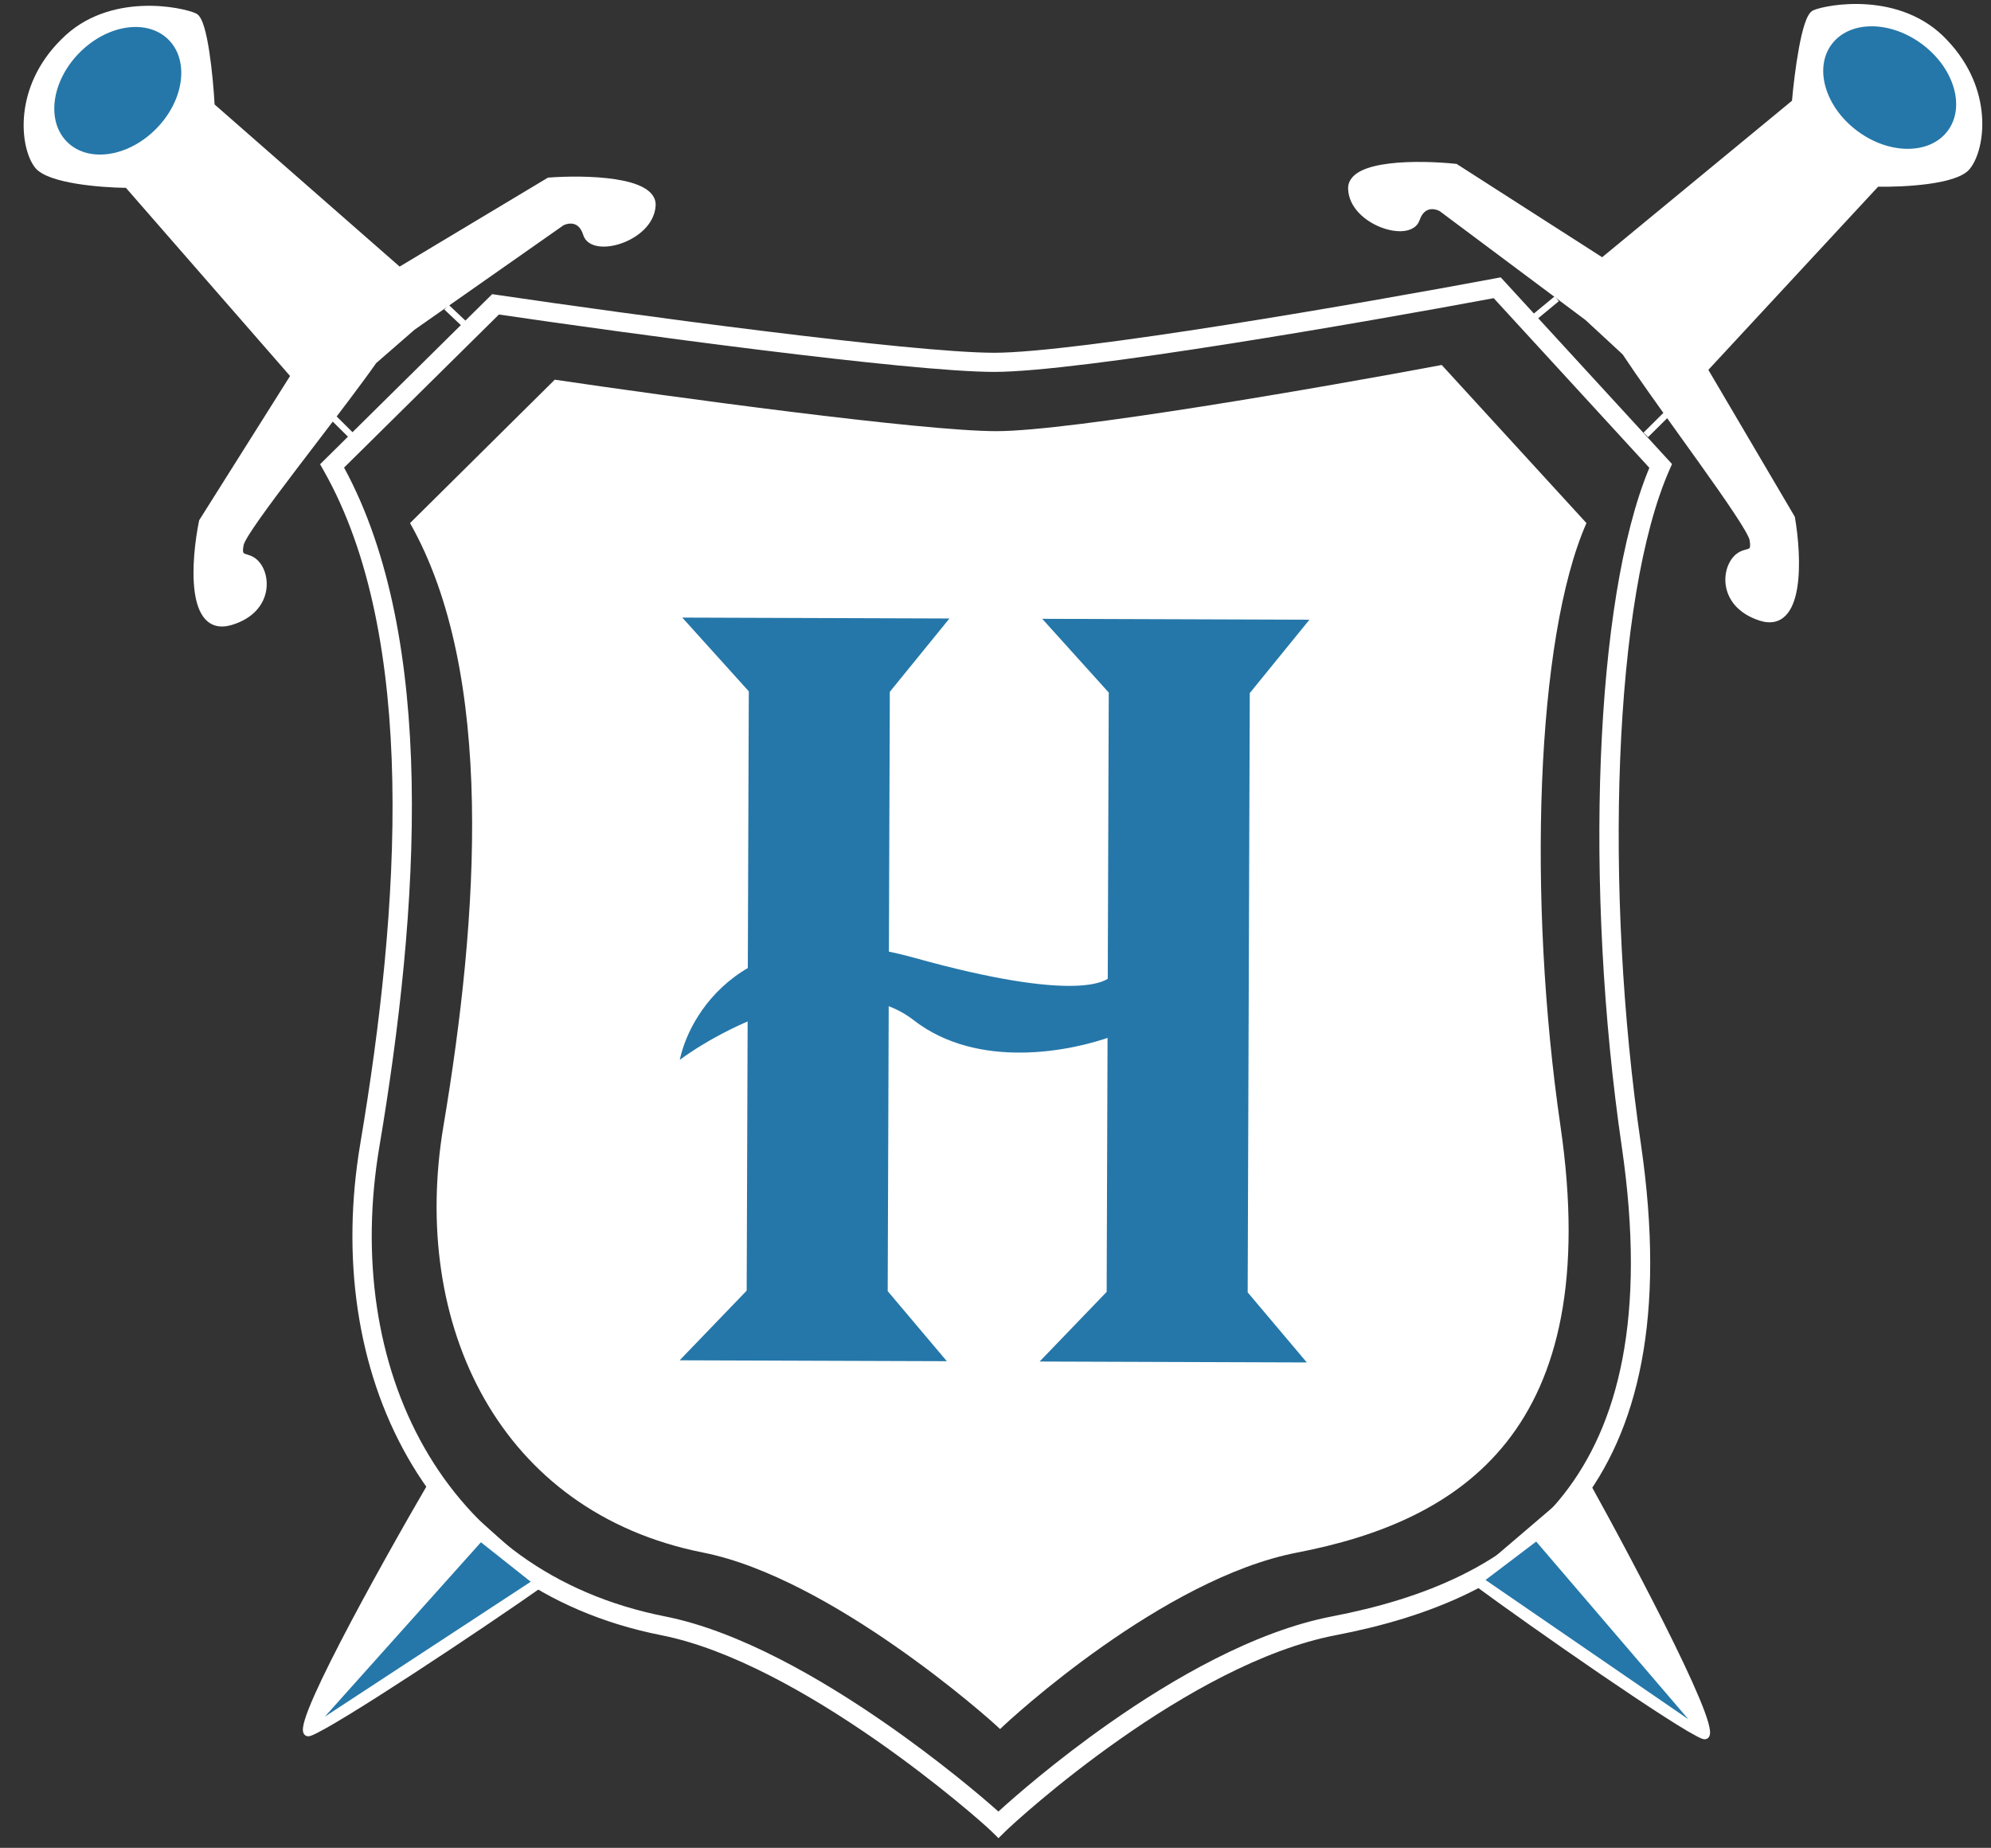 <svg width="111" height="103" viewBox="0 0 111 103" fill="none" xmlns="http://www.w3.org/2000/svg">
<rect x="0" y="0" width="111" height="103" fill="#333333" stroke="none"/>
<path d="M13.408 30.34C13.585 29.452 18.699 23.171 20.836 20.121L22.995 18.242L31.325 12.403C31.66 12.229 32.4 12.115 32.688 13.046C33.047 14.21 36.238 13.315 36.372 11.473C36.479 10 32.573 9.927 30.606 10.075L22.26 15.079L11.79 5.909C11.705 4.35 11.397 1.167 10.852 0.91C10.171 0.588 6.128 -0.303 3.548 2.318C0.915 4.916 1.292 8.179 2.086 9.221C2.722 10.054 5.696 10.284 7.104 10.294L16.393 20.941L11.273 29.068C10.832 31.223 10.532 35.36 12.863 34.666C15.194 33.973 14.945 31.733 14.043 31.207C13.613 30.957 13.243 31.17 13.408 30.34Z" fill="white"/>
<path fill-rule="evenodd" clip-rule="evenodd" d="M12.149 34.54C12.325 34.582 12.543 34.576 12.811 34.496C13.916 34.167 14.384 33.485 14.488 32.845C14.596 32.183 14.321 31.576 13.952 31.36C13.864 31.309 13.777 31.28 13.687 31.253C13.679 31.25 13.67 31.248 13.662 31.245C13.584 31.222 13.485 31.192 13.404 31.14C13.298 31.071 13.227 30.968 13.201 30.822C13.177 30.688 13.19 30.52 13.232 30.306C13.248 30.226 13.287 30.132 13.336 30.034C13.387 29.932 13.455 29.813 13.537 29.679C13.701 29.411 13.926 29.078 14.196 28.696C14.735 27.931 15.46 26.966 16.244 25.934C16.61 25.452 16.99 24.955 17.37 24.458C18.618 22.825 19.872 21.186 20.689 20.02L20.701 20.002L22.884 18.102L31.231 12.251L31.242 12.245C31.435 12.145 31.75 12.058 32.068 12.138C32.402 12.222 32.7 12.48 32.859 12.994C32.921 13.193 33.107 13.329 33.422 13.374C33.737 13.42 34.143 13.367 34.553 13.22C35.385 12.921 36.133 12.278 36.193 11.46C36.212 11.19 36.057 10.963 35.705 10.768C35.351 10.571 34.837 10.433 34.239 10.342C33.066 10.164 31.638 10.178 30.662 10.249L22.24 15.299L11.615 5.992L11.611 5.918C11.568 5.142 11.47 3.963 11.316 2.947C11.238 2.439 11.148 1.978 11.044 1.63C10.992 1.456 10.939 1.317 10.886 1.217C10.829 1.11 10.788 1.076 10.775 1.07C10.626 1 10.264 0.887 9.756 0.801C9.251 0.715 8.615 0.656 7.92 0.688C6.53 0.751 4.925 1.175 3.677 2.442L3.675 2.444C2.389 3.712 1.842 5.139 1.71 6.372C1.578 7.614 1.869 8.64 2.23 9.114C2.356 9.279 2.618 9.435 3.002 9.571C3.377 9.705 3.841 9.81 4.335 9.89C5.322 10.051 6.408 10.111 7.105 10.116L7.187 10.117L16.616 20.923L11.443 29.135C11.226 30.204 11.05 31.736 11.206 32.912C11.286 33.51 11.447 33.985 11.703 34.269C11.828 34.407 11.975 34.499 12.149 34.54ZM10.85 32.959C10.685 31.713 10.875 30.118 11.097 29.033L11.103 29.001L16.171 20.958L7.021 10.471C6.31 10.462 5.249 10.4 4.277 10.242C3.772 10.159 3.285 10.05 2.88 9.906C2.483 9.765 2.135 9.58 1.943 9.328C1.51 8.76 1.214 7.633 1.353 6.334C1.493 5.026 2.073 3.522 3.421 2.193C4.752 0.84 6.458 0.399 7.904 0.332C8.628 0.299 9.291 0.36 9.817 0.45C10.338 0.539 10.737 0.658 10.929 0.749C11.052 0.807 11.14 0.929 11.204 1.052C11.273 1.181 11.334 1.345 11.389 1.53C11.499 1.9 11.593 2.38 11.671 2.894C11.823 3.892 11.92 5.042 11.965 5.824L22.28 14.859L30.55 9.901L30.592 9.898C31.583 9.823 33.066 9.803 34.294 9.99C34.906 10.083 35.47 10.23 35.88 10.457C36.292 10.685 36.585 11.02 36.551 11.486C36.476 12.51 35.563 13.236 34.675 13.554C34.227 13.715 33.759 13.783 33.37 13.726C32.982 13.67 32.634 13.481 32.516 13.098C32.387 12.682 32.172 12.531 31.98 12.483C31.777 12.432 31.56 12.485 31.419 12.555L23.107 18.382L20.971 20.241C20.149 21.412 18.895 23.052 17.653 24.678C17.273 25.174 16.895 25.669 16.531 26.148C15.747 27.18 15.026 28.141 14.49 28.9C14.222 29.279 14.002 29.606 13.844 29.863C13.765 29.992 13.703 30.102 13.658 30.192C13.612 30.284 13.591 30.343 13.585 30.375C13.545 30.576 13.542 30.692 13.554 30.759C13.564 30.814 13.582 30.83 13.601 30.842C13.637 30.865 13.686 30.88 13.787 30.911L13.792 30.913C13.886 30.941 14.007 30.98 14.134 31.054C14.666 31.364 14.967 32.139 14.843 32.902C14.714 33.687 14.141 34.472 12.915 34.837C12.601 34.93 12.317 34.946 12.065 34.886C11.812 34.826 11.603 34.692 11.435 34.506C11.106 34.141 10.932 33.578 10.85 32.959Z" fill="white"/>
<path fill-rule="evenodd" clip-rule="evenodd" d="M26.253 18.653L24.771 17.252L25.019 16.995L26.501 18.395L26.253 18.653Z" fill="white"/>
<path fill-rule="evenodd" clip-rule="evenodd" d="M19.629 24.57L18.388 23.339L18.642 23.087L19.883 24.319L19.629 24.57Z" fill="white"/>
<path d="M97.719 30.077C97.57 29.184 92.648 22.753 90.605 19.641L88.504 17.698L80.355 11.614C80.026 11.43 79.289 11.294 78.973 12.216C78.578 13.369 75.417 12.379 75.339 10.534C75.276 9.058 79.183 9.102 81.144 9.308L89.334 14.558L100.078 5.704C100.211 4.148 100.615 0.976 101.167 0.735C101.858 0.434 105.926 -0.336 108.425 2.36C110.979 5.036 110.503 8.286 109.677 9.304C109.016 10.118 106.036 10.258 104.629 10.227L95.02 20.592L99.892 28.869C100.268 31.036 100.442 35.18 98.133 34.417C95.824 33.654 96.141 31.423 97.059 30.924C97.496 30.687 97.859 30.911 97.719 30.077Z" fill="white"/>
<path fill-rule="evenodd" clip-rule="evenodd" d="M98.85 34.312C98.673 34.349 98.456 34.336 98.19 34.248C97.095 33.887 96.649 33.191 96.564 32.548C96.476 31.883 96.769 31.285 97.145 31.08C97.235 31.031 97.322 31.005 97.413 30.98C97.421 30.978 97.43 30.976 97.438 30.974C97.517 30.953 97.617 30.926 97.699 30.876C97.807 30.81 97.881 30.71 97.912 30.564C97.94 30.431 97.932 30.263 97.896 30.048C97.883 29.968 97.847 29.873 97.8 29.773C97.753 29.669 97.688 29.548 97.611 29.412C97.455 29.14 97.24 28.799 96.982 28.41C96.466 27.63 95.771 26.642 95.019 25.588C94.667 25.095 94.302 24.587 93.938 24.079C92.74 22.41 91.537 20.734 90.755 19.544L90.743 19.526L88.619 17.562L80.453 11.464L80.443 11.459C80.252 11.353 79.94 11.256 79.62 11.327C79.284 11.401 78.978 11.65 78.803 12.159C78.736 12.357 78.546 12.486 78.229 12.523C77.913 12.559 77.509 12.494 77.103 12.334C76.281 12.011 75.553 11.346 75.518 10.527C75.507 10.256 75.669 10.033 76.026 9.849C76.386 9.663 76.905 9.54 77.504 9.467C78.682 9.324 80.11 9.381 81.083 9.481L89.348 14.779L100.25 5.793L100.257 5.719C100.323 4.945 100.457 3.769 100.642 2.759C100.735 2.253 100.839 1.794 100.953 1.45C101.01 1.278 101.068 1.14 101.124 1.042C101.184 0.936 101.226 0.904 101.24 0.898C101.391 0.832 101.756 0.731 102.267 0.659C102.773 0.588 103.411 0.549 104.104 0.601C105.492 0.706 107.084 1.177 108.293 2.481L108.295 2.483C109.541 3.789 110.045 5.231 110.139 6.467C110.234 7.713 109.912 8.73 109.537 9.193C109.406 9.354 109.138 9.502 108.751 9.627C108.372 9.749 107.905 9.841 107.409 9.906C106.417 10.038 105.33 10.065 104.633 10.049L104.552 10.047L94.799 20.569L99.721 28.931C99.904 30.005 100.034 31.542 99.842 32.713C99.745 33.308 99.569 33.779 99.305 34.054C99.176 34.188 99.026 34.276 98.85 34.312ZM100.197 32.77C100.399 31.53 100.258 29.93 100.069 28.839L100.064 28.807L95.242 20.616L104.706 10.407C105.418 10.419 106.48 10.388 107.456 10.259C107.964 10.192 108.454 10.097 108.863 9.965C109.264 9.836 109.617 9.661 109.817 9.416C110.267 8.86 110.596 7.743 110.497 6.441C110.398 5.129 109.863 3.608 108.557 2.239C107.266 0.848 105.575 0.356 104.132 0.246C103.409 0.192 102.745 0.233 102.216 0.307C101.692 0.38 101.29 0.488 101.095 0.573C100.97 0.627 100.879 0.747 100.811 0.867C100.739 0.994 100.673 1.156 100.612 1.339C100.491 1.706 100.382 2.183 100.289 2.695C100.106 3.688 99.974 4.834 99.905 5.615L89.321 14.338L81.206 9.136L81.163 9.132C80.175 9.028 78.693 8.964 77.461 9.114C76.846 9.189 76.277 9.318 75.861 9.533C75.442 9.749 75.139 10.075 75.159 10.542C75.203 11.568 76.094 12.32 76.971 12.665C77.415 12.839 77.88 12.921 78.27 12.876C78.66 12.831 79.013 12.653 79.143 12.274C79.285 11.861 79.505 11.717 79.698 11.674C79.902 11.629 80.118 11.689 80.257 11.763L88.388 17.835L90.466 19.756C91.252 20.952 92.456 22.629 93.648 24.291C94.013 24.798 94.376 25.303 94.725 25.794C95.478 26.848 96.169 27.83 96.681 28.605C96.938 28.992 97.148 29.325 97.298 29.587C97.373 29.719 97.432 29.83 97.474 29.921C97.517 30.014 97.537 30.074 97.542 30.106C97.576 30.308 97.575 30.424 97.561 30.491C97.549 30.546 97.531 30.561 97.511 30.573C97.475 30.595 97.425 30.608 97.323 30.636L97.318 30.637C97.223 30.663 97.101 30.698 96.972 30.768C96.431 31.062 96.106 31.829 96.208 32.595C96.312 33.383 96.861 34.185 98.076 34.586C98.387 34.689 98.67 34.713 98.924 34.661C99.178 34.608 99.391 34.48 99.565 34.299C99.905 33.945 100.096 33.386 100.197 32.77Z" fill="white"/>
<path fill-rule="evenodd" clip-rule="evenodd" d="M91.629 24.112L92.87 22.881L93.124 23.133L91.883 24.364L91.629 24.112Z" fill="white"/>
<path fill-rule="evenodd" clip-rule="evenodd" d="M85.434 17.543L86.675 16.517L86.905 16.79L85.664 17.816L85.434 17.543Z" fill="white"/>
<path d="M86.998 62.768C85.155 50.14 85.618 35.578 88.446 29.157L80.377 20.344C73.825 21.574 59.687 24.033 55.549 24.033C51.411 24.033 37.411 22.12 30.929 21.164L22.86 29.157C27.618 37.559 26.68 51.127 24.722 62.768C22.86 73.835 27.825 84.287 39.205 86.542C46.305 87.948 55.135 95.764 55.756 96.379C56.377 95.764 64.859 87.976 72.308 86.542C81.411 84.788 89.48 79.778 86.998 62.768Z" fill="white"/>
<path fill-rule="evenodd" clip-rule="evenodd" d="M55.666 102.461L55.285 102.085C54.961 101.764 52.317 99.409 48.755 96.937C45.182 94.458 40.762 91.917 36.868 91.147C30.288 89.847 25.541 86.171 22.719 81.217C19.903 76.273 19.018 70.084 20.086 63.75C21.19 57.208 22.002 50.144 21.872 43.546C21.743 36.939 20.669 30.853 18.045 26.231L17.845 25.877L27.439 16.396L27.707 16.436C31.364 16.974 37.143 17.782 42.59 18.454C48.052 19.129 53.136 19.663 55.432 19.663C57.717 19.663 62.83 18.979 68.345 18.111C73.839 17.246 79.675 16.207 83.371 15.515L83.667 15.46L93.217 25.866L93.077 26.183C91.522 29.706 90.595 35.533 90.326 42.303C90.058 49.054 90.445 56.68 91.481 63.762C92.895 73.427 91.32 79.797 87.984 84.007C84.654 88.208 79.654 90.15 74.461 91.148C70.372 91.933 65.951 94.475 62.432 96.947C58.924 99.412 56.376 101.759 56.046 102.085L55.666 102.461ZM61.809 96.077C65.358 93.584 69.933 90.931 74.256 90.1C79.344 89.122 84.04 87.254 87.136 83.348C90.225 79.45 91.804 73.415 90.415 63.915C89.369 56.769 88.978 49.078 89.249 42.261C89.512 35.653 90.399 29.807 91.953 26.075L83.275 16.62C79.561 17.312 73.876 18.321 68.514 19.165C63.027 20.029 57.821 20.73 55.432 20.73C53.055 20.73 47.898 20.186 42.456 19.514C37.13 18.856 31.49 18.07 27.816 17.531L19.182 26.064C21.787 30.858 22.822 37.005 22.95 43.525C23.081 50.216 22.258 57.352 21.149 63.926C20.114 70.062 20.982 75.996 23.657 80.692C26.326 85.378 30.808 88.861 37.079 90.1C41.205 90.916 45.78 93.57 49.373 96.063C52.366 98.14 54.731 100.143 55.662 100.976C56.568 100.147 58.856 98.151 61.809 96.077Z" fill="white"/>
<path d="M17.274 96.584C18.598 96.092 26.722 90.709 30.308 88.181L24.101 82.648C21.273 87.498 15.949 97.076 17.274 96.584Z" fill="white"/>
<path fill-rule="evenodd" clip-rule="evenodd" d="M17.245 96.404C17.574 96.272 18.297 95.862 19.27 95.267C20.272 94.655 21.522 93.859 22.844 92.997C25.399 91.332 28.218 89.43 30.021 88.165L24.146 82.927C22.739 85.346 20.768 88.841 19.29 91.7C18.531 93.169 17.905 94.465 17.551 95.361C17.373 95.813 17.271 96.146 17.249 96.344C17.247 96.367 17.245 96.387 17.245 96.404ZM18.971 91.538C20.491 88.595 22.531 84.985 23.945 82.559L24.056 82.368L30.595 88.197L30.412 88.326C28.617 89.591 25.687 91.57 23.041 93.294C21.718 94.157 20.465 94.956 19.459 95.57C18.461 96.18 17.688 96.62 17.337 96.751C17.28 96.772 17.213 96.787 17.144 96.777C17.069 96.767 17.002 96.729 16.956 96.667C16.915 96.612 16.898 96.547 16.891 96.491C16.883 96.433 16.885 96.37 16.892 96.306C16.919 96.056 17.038 95.683 17.217 95.231C17.577 94.318 18.211 93.008 18.971 91.538Z" fill="white"/>
<path d="M17.067 96.584L26.791 85.722L29.894 88.181L17.067 96.584Z" fill="#2577A9"/>
<path fill-rule="evenodd" clip-rule="evenodd" d="M17.166 96.732L16.932 96.466L26.77 85.477L30.199 88.195L17.166 96.732ZM29.589 88.167L26.812 85.966L18.109 95.688L29.589 88.167Z" fill="white"/>
<path d="M94.946 96.748C93.633 96.228 85.629 90.671 82.1 88.066L88.427 82.668C91.147 87.578 96.259 97.268 94.946 96.748Z" fill="white"/>
<path fill-rule="evenodd" clip-rule="evenodd" d="M94.979 96.569C94.653 96.429 93.939 96.004 92.979 95.389C91.991 94.755 90.759 93.931 89.456 93.042C86.938 91.322 84.162 89.359 82.387 88.056L88.376 82.946C89.73 85.395 91.623 88.931 93.037 91.822C93.764 93.307 94.362 94.616 94.696 95.519C94.864 95.975 94.959 96.31 94.976 96.509C94.978 96.532 94.979 96.552 94.979 96.569ZM93.361 91.667C91.905 88.691 89.945 85.038 88.584 82.582L88.478 82.389L81.813 88.076L81.993 88.209C83.76 89.513 86.645 91.554 89.252 93.335C90.556 94.225 91.792 95.051 92.784 95.687C93.769 96.319 94.531 96.775 94.88 96.913C94.936 96.935 95.002 96.952 95.071 96.944C95.147 96.935 95.214 96.899 95.262 96.838C95.304 96.783 95.323 96.719 95.331 96.663C95.34 96.605 95.339 96.543 95.334 96.478C95.312 96.228 95.201 95.853 95.033 95.397C94.692 94.476 94.088 93.153 93.361 91.667Z" fill="white"/>
<path d="M95.153 96.752L85.67 85.683L82.513 88.075L95.153 96.752Z" fill="#2577A9"/>
<path fill-rule="evenodd" clip-rule="evenodd" d="M95.051 96.899L95.29 96.637L85.697 85.439L82.209 88.082L95.051 96.899ZM82.819 88.068L85.644 85.927L94.131 95.834L82.819 88.068Z" fill="white"/>
<path d="M38.036 34.424L41.746 38.535L41.628 71.941L37.891 75.823L52.787 75.874L49.49 71.968L49.608 38.562L52.932 34.475L38.036 34.424Z" fill="#2577A9"/>
<path d="M58.105 34.493L61.814 38.604L61.697 72.01L57.959 75.892L72.856 75.943L69.559 72.037L69.676 38.632L73.001 34.544L58.105 34.493Z" fill="#2577A9"/>
<path d="M50.94 56.866C54.534 59.656 59.761 58.605 62.109 57.725L62.122 54.036C62.119 54.855 59.881 55.872 50.952 53.382C42.023 50.892 38.528 56.14 37.897 59.076C40.87 56.9 47.225 53.984 50.94 56.866Z" fill="#2577A9"/>
<path d="M4.375 2.995C5.91 1.396 8.136 1.025 9.347 2.165C10.557 3.306 10.293 5.527 8.758 7.125C7.223 8.724 4.997 9.095 3.786 7.954C2.576 6.814 2.84 4.593 4.375 2.995Z" fill="#2577A9"/>
<path d="M107.203 2.496C108.976 3.846 109.584 6.009 108.562 7.326C107.54 8.643 105.274 8.616 103.501 7.266C101.729 5.916 101.12 3.754 102.142 2.437C103.164 1.12 105.43 1.146 107.203 2.496Z" fill="#2577A9"/>
</svg>
